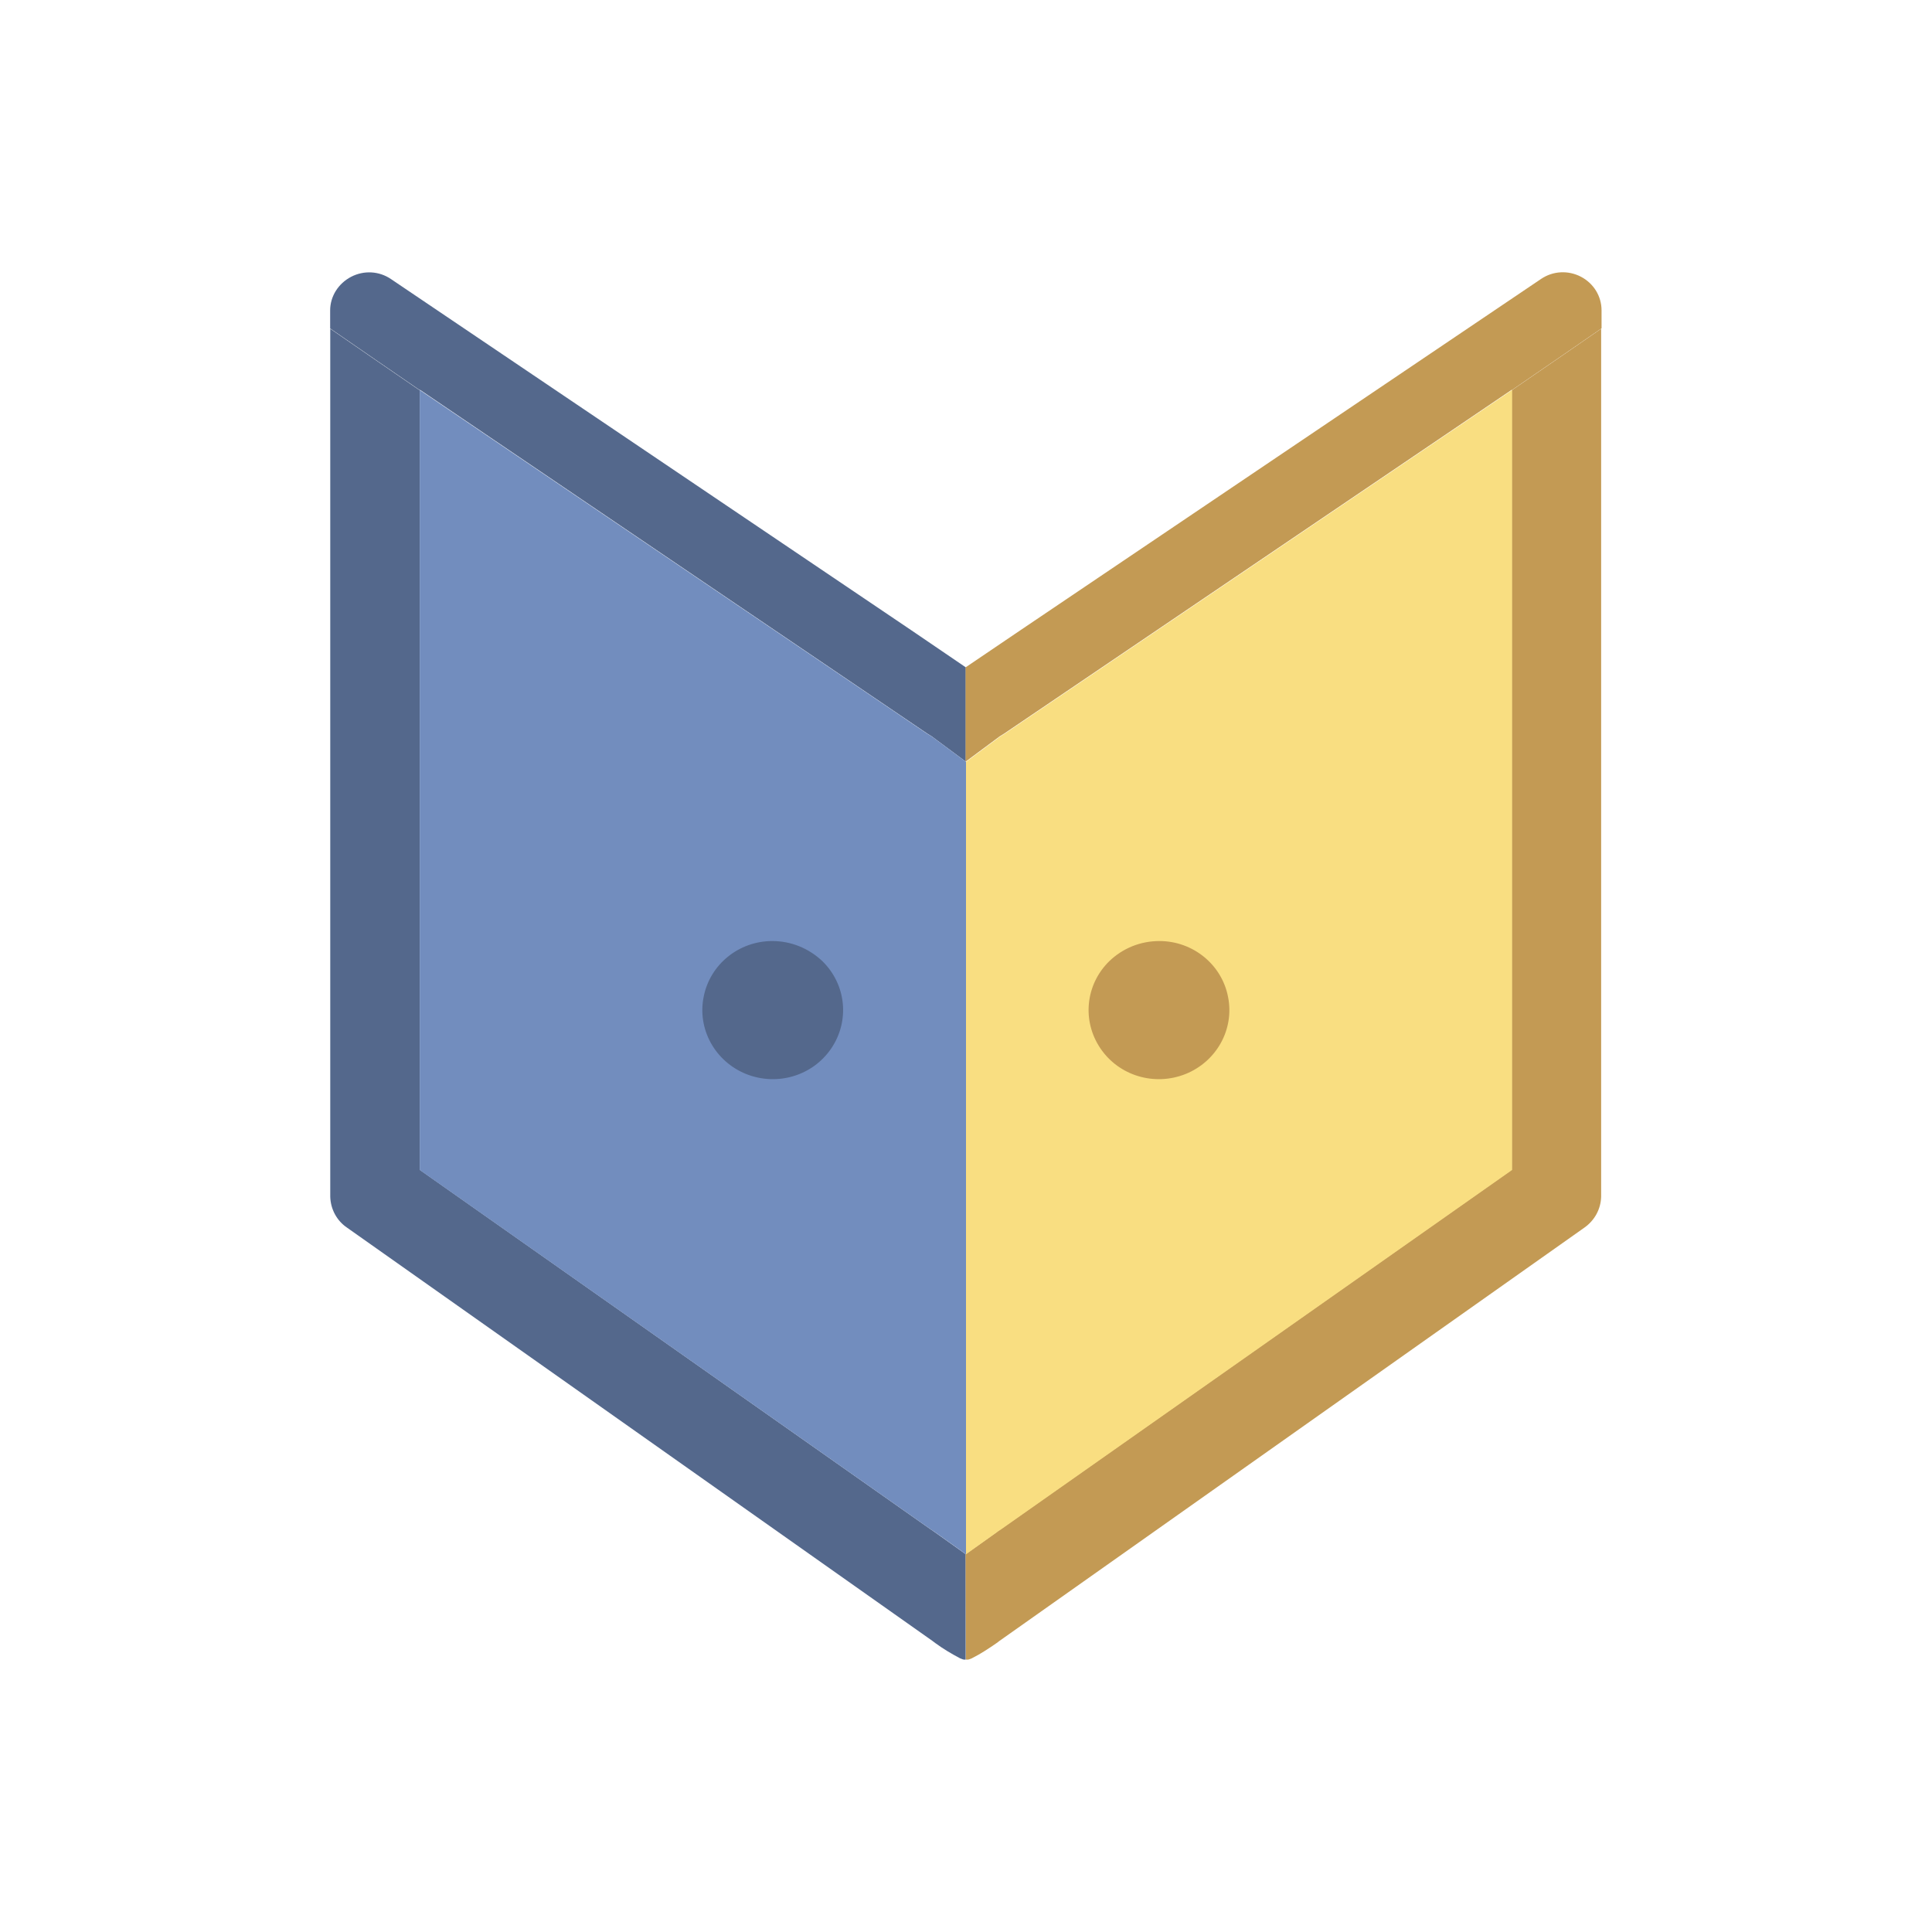 <?xml version="1.0" encoding="UTF-8"?>
<svg id="Layer_1" data-name="Layer 1" xmlns="http://www.w3.org/2000/svg" xmlns:xlink="http://www.w3.org/1999/xlink" viewBox="0 0 192 192">
  <defs>
    <style>
      .cls-1 {
        fill: #728dbe;
      }

      .cls-2 {
        fill: #003990;
      }

      .cls-3 {
        fill: #54688c;
      }

      .cls-4 {
        fill: #c39a54;
      }

      .cls-5 {
        fill: #f9de81;
      }

      .cls-6, .cls-7 {
        fill: none;
      }

      .cls-7 {
        clip-path: url(#clippath);
      }
    </style>
    <clipPath id="clippath">
      <rect class="cls-6" x="32.81" y="27.07" width="126.37" height="137.86"/>
    </clipPath>
  </defs>
  <g class="cls-7">
    <g>
      <path class="cls-3" d="m41.71,38.76h.06l50.36,34.13.48.3,3.34,2.48h.03v-9.35l-5.42-3.69L38.85,27.73c-1.18-.8-2.69-.88-3.96-.22-1.26.66-2.08,1.93-2.08,3.34v1.79l3.84,2.65,5.05,3.47Z"/>
      <path class="cls-3" d="m95.97,154.45l-3.06-2.18-.25-.17-.25-.17-50.7-35.68V38.79l-5.05-3.47-3.84-2.65v86.25c.03,1.24.65,2.4,1.68,3.09l58.19,41.08.25.19c.79.58,1.63,1.08,2.47,1.52.17.08.36.14.56.17v-10.51Z"/>
      <path class="cls-2" d="m96.26,154.13v-.03h-.03l.03.03Z"/>
      <path class="cls-1" d="m92.69,152.11l.25.17,3.06,2.18v-78.77h-.03l-3.34-2.48-.5-.3-50.36-34.11-.06-.06v77.53l50.73,35.68.25.17Z"/>
      <path class="cls-3" d="m76.75,93.52c-3.34,0-6.2,2.34-6.82,5.54-.65,3.2,1.12,6.42,4.21,7.67,3.09,1.24,6.62.19,8.47-2.54,1.85-2.73,1.49-6.34-.87-8.66-1.37-1.3-3.14-2.01-4.99-2.01Z"/>
      <path class="cls-4" d="m150.26,38.76h-.06l-50.39,34.13-.48.3-3.34,2.48h-.03v-9.35l5.42-3.67,51.77-34.93c1.18-.8,2.69-.88,3.96-.22,1.26.66,2.05,1.93,2.05,3.34v1.79l-3.84,2.65-5.05,3.47Z"/>
      <path class="cls-4" d="m95.97,154.45l3.06-2.18.22-.17.25-.17,50.73-35.68V38.79l5.05-3.47,3.84-2.65v86.25c-.03,1.24-.65,2.37-1.68,3.09l-58.14,41.08c-.08.06-.17.14-.25.19-.79.55-1.6,1.08-2.47,1.52-.17.08-.36.14-.59.17l-.03-10.51Z"/>
      <path class="cls-2" d="m96.26,154.13v-.03h-.03l.03.03Z"/>
      <path class="cls-5" d="m99.28,152.11l-.22.17-3.06,2.18v-78.77h.03l3.34-2.48.48-.3,50.36-34.11.06-.06v77.53l-50.73,35.68-.25.17Z"/>
      <path class="cls-4" d="m115.22,93.52c3.34,0,6.2,2.34,6.82,5.54.65,3.2-1.12,6.42-4.21,7.67-3.09,1.24-6.62.19-8.47-2.54-1.85-2.73-1.49-6.34.87-8.66,1.35-1.3,3.11-2.01,4.99-2.01Z"/>
    </g>
  </g>
</svg>